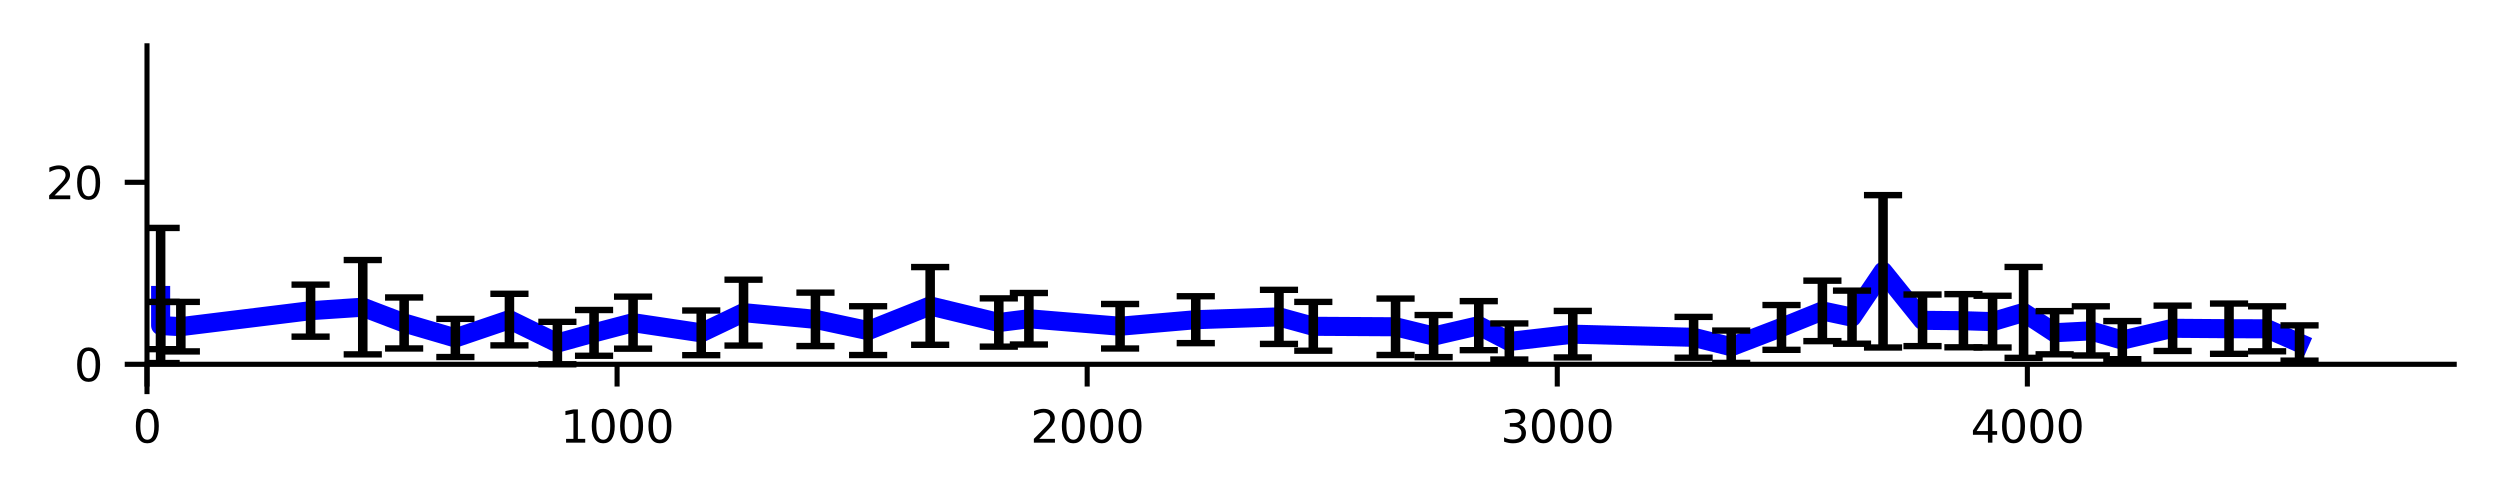 <?xml version="1.0" encoding="utf-8" standalone="no"?>
<!DOCTYPE svg PUBLIC "-//W3C//DTD SVG 1.1//EN"
  "http://www.w3.org/Graphics/SVG/1.1/DTD/svg11.dtd">
<svg xmlns:xlink="http://www.w3.org/1999/xlink" width="393.007pt" height="78.243pt" viewBox="0 0 393.007 78.243" xmlns="http://www.w3.org/2000/svg" version="1.1">
 <defs>
  <style type="text/css">*{stroke-linejoin: round; stroke-linecap: butt}</style>
 </defs>
 <g id="figure_1">
  <g id="patch_1">
   <path d="M 0 78.243 
L 393.007 78.243 
L 393.007 0 
L 0 0 
z
" style="fill: #ffffff"/>
  </g>
  <g id="axes_1">
   <g id="patch_2">
    <path d="M 23.108 61.56 
L 385.808 61.56 
L 385.808 7.2 
L 23.108 7.2 
z
" style="fill: #ffffff"/>
   </g>
   <g id="matplotlib.axis_1">
    <g id="xtick_1">
     <g id="line2d_1">
      <defs>
       <path id="m67c711cfcf" d="M 0 0 
L 0 3.5 
" style="stroke: #000000; stroke-width: 0.8"/>
      </defs>
      <g>
       <use xlink:href="#m67c711cfcf" x="23.108" y="57.268" style="stroke: #000000; stroke-width: 0.8"/>
      </g>
     </g>
     <g id="text_1">
      <!-- 0 -->
      <g transform="translate(20.881 69.587)scale(0.07 -0.07)">
       <defs>
        <path id="DejaVuSans-30" d="M 2034 4250 
Q 1547 4250 1301 3770 
Q 1056 3291 1056 2328 
Q 1056 1369 1301 889 
Q 1547 409 2034 409 
Q 2525 409 2770 889 
Q 3016 1369 3016 2328 
Q 3016 3291 2770 3770 
Q 2525 4250 2034 4250 
z
M 2034 4750 
Q 2819 4750 3233 4129 
Q 3647 3509 3647 2328 
Q 3647 1150 3233 529 
Q 2819 -91 2034 -91 
Q 1250 -91 836 529 
Q 422 1150 422 2328 
Q 422 3509 836 4129 
Q 1250 4750 2034 4750 
z
" transform="scale(0.016)"/>
       </defs>
       <use xlink:href="#DejaVuSans-30"/>
      </g>
     </g>
    </g>
    <g id="xtick_2">
     <g id="line2d_2">
      <g>
       <use xlink:href="#m67c711cfcf" x="97.007" y="57.268" style="stroke: #000000; stroke-width: 0.8"/>
      </g>
     </g>
     <g id="text_2">
      <!-- 1000 -->
      <g transform="translate(88.1 69.587)scale(0.07 -0.07)">
       <defs>
        <path id="DejaVuSans-31" d="M 794 531 
L 1825 531 
L 1825 4091 
L 703 3866 
L 703 4441 
L 1819 4666 
L 2450 4666 
L 2450 531 
L 3481 531 
L 3481 0 
L 794 0 
L 794 531 
z
" transform="scale(0.016)"/>
       </defs>
       <use xlink:href="#DejaVuSans-31"/>
       <use xlink:href="#DejaVuSans-30" x="63.623"/>
       <use xlink:href="#DejaVuSans-30" x="127.246"/>
       <use xlink:href="#DejaVuSans-30" x="190.869"/>
      </g>
     </g>
    </g>
    <g id="xtick_3">
     <g id="line2d_3">
      <g>
       <use xlink:href="#m67c711cfcf" x="170.907" y="57.268" style="stroke: #000000; stroke-width: 0.8"/>
      </g>
     </g>
     <g id="text_3">
      <!-- 2000 -->
      <g transform="translate(162 69.587)scale(0.07 -0.07)">
       <defs>
        <path id="DejaVuSans-32" d="M 1228 531 
L 3431 531 
L 3431 0 
L 469 0 
L 469 531 
Q 828 903 1448 1529 
Q 2069 2156 2228 2338 
Q 2531 2678 2651 2914 
Q 2772 3150 2772 3378 
Q 2772 3750 2511 3984 
Q 2250 4219 1831 4219 
Q 1534 4219 1204 4116 
Q 875 4013 500 3803 
L 500 4441 
Q 881 4594 1212 4672 
Q 1544 4750 1819 4750 
Q 2544 4750 2975 4387 
Q 3406 4025 3406 3419 
Q 3406 3131 3298 2873 
Q 3191 2616 2906 2266 
Q 2828 2175 2409 1742 
Q 1991 1309 1228 531 
z
" transform="scale(0.016)"/>
       </defs>
       <use xlink:href="#DejaVuSans-32"/>
       <use xlink:href="#DejaVuSans-30" x="63.623"/>
       <use xlink:href="#DejaVuSans-30" x="127.246"/>
       <use xlink:href="#DejaVuSans-30" x="190.869"/>
      </g>
     </g>
    </g>
    <g id="xtick_4">
     <g id="line2d_4">
      <g>
       <use xlink:href="#m67c711cfcf" x="244.807" y="57.268" style="stroke: #000000; stroke-width: 0.8"/>
      </g>
     </g>
     <g id="text_4">
      <!-- 3000 -->
      <g transform="translate(235.899 69.587)scale(0.07 -0.07)">
       <defs>
        <path id="DejaVuSans-33" d="M 2597 2516 
Q 3050 2419 3304 2112 
Q 3559 1806 3559 1356 
Q 3559 666 3084 287 
Q 2609 -91 1734 -91 
Q 1441 -91 1130 -33 
Q 819 25 488 141 
L 488 750 
Q 750 597 1062 519 
Q 1375 441 1716 441 
Q 2309 441 2620 675 
Q 2931 909 2931 1356 
Q 2931 1769 2642 2001 
Q 2353 2234 1838 2234 
L 1294 2234 
L 1294 2753 
L 1863 2753 
Q 2328 2753 2575 2939 
Q 2822 3125 2822 3475 
Q 2822 3834 2567 4026 
Q 2313 4219 1838 4219 
Q 1578 4219 1281 4162 
Q 984 4106 628 3988 
L 628 4550 
Q 988 4650 1302 4700 
Q 1616 4750 1894 4750 
Q 2613 4750 3031 4423 
Q 3450 4097 3450 3541 
Q 3450 3153 3228 2886 
Q 3006 2619 2597 2516 
z
" transform="scale(0.016)"/>
       </defs>
       <use xlink:href="#DejaVuSans-33"/>
       <use xlink:href="#DejaVuSans-30" x="63.623"/>
       <use xlink:href="#DejaVuSans-30" x="127.246"/>
       <use xlink:href="#DejaVuSans-30" x="190.869"/>
      </g>
     </g>
    </g>
    <g id="xtick_5">
     <g id="line2d_5">
      <g>
       <use xlink:href="#m67c711cfcf" x="318.707" y="57.268" style="stroke: #000000; stroke-width: 0.8"/>
      </g>
     </g>
     <g id="text_5">
      <!-- 4000 -->
      <g transform="translate(309.799 69.587)scale(0.07 -0.07)">
       <defs>
        <path id="DejaVuSans-34" d="M 2419 4116 
L 825 1625 
L 2419 1625 
L 2419 4116 
z
M 2253 4666 
L 3047 4666 
L 3047 1625 
L 3713 1625 
L 3713 1100 
L 3047 1100 
L 3047 0 
L 2419 0 
L 2419 1100 
L 313 1100 
L 313 1709 
L 2253 4666 
z
" transform="scale(0.016)"/>
       </defs>
       <use xlink:href="#DejaVuSans-34"/>
       <use xlink:href="#DejaVuSans-30" x="63.623"/>
       <use xlink:href="#DejaVuSans-30" x="127.246"/>
       <use xlink:href="#DejaVuSans-30" x="190.869"/>
      </g>
     </g>
    </g>
   </g>
   <g id="matplotlib.axis_2">
    <g id="ytick_1">
     <g id="line2d_6">
      <defs>
       <path id="m32f41f97aa" d="M 0 0 
L -3.5 0 
" style="stroke: #000000; stroke-width: 0.8"/>
      </defs>
      <g>
       <use xlink:href="#m32f41f97aa" x="23.108" y="57.268" style="stroke: #000000; stroke-width: 0.8"/>
      </g>
     </g>
     <g id="text_6">
      <!-- 0 -->
      <g transform="translate(11.654 59.928)scale(0.07 -0.07)">
       <use xlink:href="#DejaVuSans-30"/>
      </g>
     </g>
    </g>
    <g id="ytick_2">
     <g id="line2d_7">
      <g>
       <use xlink:href="#m32f41f97aa" x="23.108" y="28.658" style="stroke: #000000; stroke-width: 0.8"/>
      </g>
     </g>
     <g id="text_7">
      <!-- 20 -->
      <g transform="translate(7.2 31.317)scale(0.07 -0.07)">
       <use xlink:href="#DejaVuSans-32"/>
       <use xlink:href="#DejaVuSans-30" x="63.623"/>
      </g>
     </g>
    </g>
   </g>
   <g id="line2d_8">
    <path d="M 25.251 46.451 
L 25.251 51.177 
L 28.428 51.35 
L 48.825 48.837 
L 57.027 48.295 
L 63.531 50.771 
L 71.586 53.129 
L 80.084 50.242 
L 87.622 53.929 
L 93.386 52.33 
L 99.52 50.72 
L 110.235 52.323 
L 116.886 49.146 
L 128.193 50.203 
L 136.47 51.975 
L 146.224 48.092 
L 157.014 50.7 
L 161.743 50.109 
L 176.08 51.286 
L 187.978 50.257 
L 201.058 49.815 
L 206.453 51.294 
L 219.385 51.371 
L 225.371 52.834 
L 232.466 51.193 
L 237.269 53.68 
L 247.245 52.535 
L 266.238 53.026 
L 272.15 54.509 
L 280.057 51.474 
L 286.486 48.876 
L 291.142 49.863 
L 296.019 42.653 
L 302.227 50.356 
L 308.656 50.416 
L 313.238 50.561 
L 318.115 49.113 
L 322.993 52.304 
L 328.683 52.014 
L 333.634 53.47 
L 341.542 51.608 
L 350.41 51.674 
L 356.395 51.691 
L 361.494 53.922 
" clip-path="url(#pd74b0dae52)" style="fill: none; stroke: #0000ff; stroke-width: 3; stroke-linecap: square"/>
   </g>
   <g id="LineCollection_1">
    <path d="M 25.251 57.073 
L 25.251 35.83 
" clip-path="url(#pd74b0dae52)" style="fill: none; stroke: #000000; stroke-width: 1.5"/>
    <path d="M 25.251 54.889 
L 25.251 47.465 
" clip-path="url(#pd74b0dae52)" style="fill: none; stroke: #000000; stroke-width: 1.5"/>
    <path d="M 28.428 55.24 
L 28.428 47.459 
" clip-path="url(#pd74b0dae52)" style="fill: none; stroke: #000000; stroke-width: 1.5"/>
    <path d="M 48.825 52.925 
L 48.825 44.748 
" clip-path="url(#pd74b0dae52)" style="fill: none; stroke: #000000; stroke-width: 1.5"/>
    <path d="M 57.027 55.71 
L 57.027 40.88 
" clip-path="url(#pd74b0dae52)" style="fill: none; stroke: #000000; stroke-width: 1.5"/>
    <path d="M 63.531 54.779 
L 63.531 46.763 
" clip-path="url(#pd74b0dae52)" style="fill: none; stroke: #000000; stroke-width: 1.5"/>
    <path d="M 71.586 56.129 
L 71.586 50.129 
" clip-path="url(#pd74b0dae52)" style="fill: none; stroke: #000000; stroke-width: 1.5"/>
    <path d="M 80.084 54.296 
L 80.084 46.188 
" clip-path="url(#pd74b0dae52)" style="fill: none; stroke: #000000; stroke-width: 1.5"/>
    <path d="M 87.622 57.264 
L 87.622 50.593 
" clip-path="url(#pd74b0dae52)" style="fill: none; stroke: #000000; stroke-width: 1.5"/>
    <path d="M 93.386 55.927 
L 93.386 48.733 
" clip-path="url(#pd74b0dae52)" style="fill: none; stroke: #000000; stroke-width: 1.5"/>
    <path d="M 99.52 54.812 
L 99.52 46.629 
" clip-path="url(#pd74b0dae52)" style="fill: none; stroke: #000000; stroke-width: 1.5"/>
    <path d="M 110.235 55.836 
L 110.235 48.81 
" clip-path="url(#pd74b0dae52)" style="fill: none; stroke: #000000; stroke-width: 1.5"/>
    <path d="M 116.886 54.322 
L 116.886 43.97 
" clip-path="url(#pd74b0dae52)" style="fill: none; stroke: #000000; stroke-width: 1.5"/>
    <path d="M 128.193 54.401 
L 128.193 46.004 
" clip-path="url(#pd74b0dae52)" style="fill: none; stroke: #000000; stroke-width: 1.5"/>
    <path d="M 136.47 55.812 
L 136.47 48.138 
" clip-path="url(#pd74b0dae52)" style="fill: none; stroke: #000000; stroke-width: 1.5"/>
    <path d="M 146.224 54.202 
L 146.224 41.982 
" clip-path="url(#pd74b0dae52)" style="fill: none; stroke: #000000; stroke-width: 1.5"/>
    <path d="M 157.014 54.495 
L 157.014 46.905 
" clip-path="url(#pd74b0dae52)" style="fill: none; stroke: #000000; stroke-width: 1.5"/>
    <path d="M 161.743 54.158 
L 161.743 46.06 
" clip-path="url(#pd74b0dae52)" style="fill: none; stroke: #000000; stroke-width: 1.5"/>
    <path d="M 176.08 54.783 
L 176.08 47.789 
" clip-path="url(#pd74b0dae52)" style="fill: none; stroke: #000000; stroke-width: 1.5"/>
    <path d="M 187.978 53.942 
L 187.978 46.571 
" clip-path="url(#pd74b0dae52)" style="fill: none; stroke: #000000; stroke-width: 1.5"/>
    <path d="M 201.058 54.069 
L 201.058 45.56 
" clip-path="url(#pd74b0dae52)" style="fill: none; stroke: #000000; stroke-width: 1.5"/>
    <path d="M 206.453 55.13 
L 206.453 47.457 
" clip-path="url(#pd74b0dae52)" style="fill: none; stroke: #000000; stroke-width: 1.5"/>
    <path d="M 219.385 55.809 
L 219.385 46.934 
" clip-path="url(#pd74b0dae52)" style="fill: none; stroke: #000000; stroke-width: 1.5"/>
    <path d="M 225.371 56.142 
L 225.371 49.525 
" clip-path="url(#pd74b0dae52)" style="fill: none; stroke: #000000; stroke-width: 1.5"/>
    <path d="M 232.466 55.048 
L 232.466 47.337 
" clip-path="url(#pd74b0dae52)" style="fill: none; stroke: #000000; stroke-width: 1.5"/>
    <path d="M 237.269 56.517 
L 237.269 50.844 
" clip-path="url(#pd74b0dae52)" style="fill: none; stroke: #000000; stroke-width: 1.5"/>
    <path d="M 247.245 56.191 
L 247.245 48.878 
" clip-path="url(#pd74b0dae52)" style="fill: none; stroke: #000000; stroke-width: 1.5"/>
    <path d="M 266.238 56.232 
L 266.238 49.82 
" clip-path="url(#pd74b0dae52)" style="fill: none; stroke: #000000; stroke-width: 1.5"/>
    <path d="M 272.15 57.05 
L 272.15 51.968 
" clip-path="url(#pd74b0dae52)" style="fill: none; stroke: #000000; stroke-width: 1.5"/>
    <path d="M 280.057 54.996 
L 280.057 47.951 
" clip-path="url(#pd74b0dae52)" style="fill: none; stroke: #000000; stroke-width: 1.5"/>
    <path d="M 286.486 53.629 
L 286.486 44.123 
" clip-path="url(#pd74b0dae52)" style="fill: none; stroke: #000000; stroke-width: 1.5"/>
    <path d="M 291.142 54.035 
L 291.142 45.691 
" clip-path="url(#pd74b0dae52)" style="fill: none; stroke: #000000; stroke-width: 1.5"/>
    <path d="M 296.019 54.628 
L 296.019 30.677 
" clip-path="url(#pd74b0dae52)" style="fill: none; stroke: #000000; stroke-width: 1.5"/>
    <path d="M 302.227 54.409 
L 302.227 46.303 
" clip-path="url(#pd74b0dae52)" style="fill: none; stroke: #000000; stroke-width: 1.5"/>
    <path d="M 308.656 54.595 
L 308.656 46.237 
" clip-path="url(#pd74b0dae52)" style="fill: none; stroke: #000000; stroke-width: 1.5"/>
    <path d="M 313.238 54.63 
L 313.238 46.493 
" clip-path="url(#pd74b0dae52)" style="fill: none; stroke: #000000; stroke-width: 1.5"/>
    <path d="M 318.115 56.258 
L 318.115 41.968 
" clip-path="url(#pd74b0dae52)" style="fill: none; stroke: #000000; stroke-width: 1.5"/>
    <path d="M 322.993 55.697 
L 322.993 48.912 
" clip-path="url(#pd74b0dae52)" style="fill: none; stroke: #000000; stroke-width: 1.5"/>
    <path d="M 328.683 55.88 
L 328.683 48.148 
" clip-path="url(#pd74b0dae52)" style="fill: none; stroke: #000000; stroke-width: 1.5"/>
    <path d="M 333.634 56.466 
L 333.634 50.474 
" clip-path="url(#pd74b0dae52)" style="fill: none; stroke: #000000; stroke-width: 1.5"/>
    <path d="M 341.542 55.173 
L 341.542 48.044 
" clip-path="url(#pd74b0dae52)" style="fill: none; stroke: #000000; stroke-width: 1.5"/>
    <path d="M 350.41 55.626 
L 350.41 47.721 
" clip-path="url(#pd74b0dae52)" style="fill: none; stroke: #000000; stroke-width: 1.5"/>
    <path d="M 356.395 55.228 
L 356.395 48.154 
" clip-path="url(#pd74b0dae52)" style="fill: none; stroke: #000000; stroke-width: 1.5"/>
    <path d="M 361.494 56.697 
L 361.494 51.148 
" clip-path="url(#pd74b0dae52)" style="fill: none; stroke: #000000; stroke-width: 1.5"/>
   </g>
   <g id="line2d_9">
    <defs>
     <path id="m038d072d0b" d="M 3 0 
L -3 -0 
" style="stroke: #000000"/>
    </defs>
    <g clip-path="url(#pd74b0dae52)">
     <use xlink:href="#m038d072d0b" x="25.251" y="57.073" style="stroke: #000000"/>
     <use xlink:href="#m038d072d0b" x="25.251" y="54.889" style="stroke: #000000"/>
     <use xlink:href="#m038d072d0b" x="28.428" y="55.24" style="stroke: #000000"/>
     <use xlink:href="#m038d072d0b" x="48.825" y="52.925" style="stroke: #000000"/>
     <use xlink:href="#m038d072d0b" x="57.027" y="55.71" style="stroke: #000000"/>
     <use xlink:href="#m038d072d0b" x="63.531" y="54.779" style="stroke: #000000"/>
     <use xlink:href="#m038d072d0b" x="71.586" y="56.129" style="stroke: #000000"/>
     <use xlink:href="#m038d072d0b" x="80.084" y="54.296" style="stroke: #000000"/>
     <use xlink:href="#m038d072d0b" x="87.622" y="57.264" style="stroke: #000000"/>
     <use xlink:href="#m038d072d0b" x="93.386" y="55.927" style="stroke: #000000"/>
     <use xlink:href="#m038d072d0b" x="99.52" y="54.812" style="stroke: #000000"/>
     <use xlink:href="#m038d072d0b" x="110.235" y="55.836" style="stroke: #000000"/>
     <use xlink:href="#m038d072d0b" x="116.886" y="54.322" style="stroke: #000000"/>
     <use xlink:href="#m038d072d0b" x="128.193" y="54.401" style="stroke: #000000"/>
     <use xlink:href="#m038d072d0b" x="136.47" y="55.812" style="stroke: #000000"/>
     <use xlink:href="#m038d072d0b" x="146.224" y="54.202" style="stroke: #000000"/>
     <use xlink:href="#m038d072d0b" x="157.014" y="54.495" style="stroke: #000000"/>
     <use xlink:href="#m038d072d0b" x="161.743" y="54.158" style="stroke: #000000"/>
     <use xlink:href="#m038d072d0b" x="176.08" y="54.783" style="stroke: #000000"/>
     <use xlink:href="#m038d072d0b" x="187.978" y="53.942" style="stroke: #000000"/>
     <use xlink:href="#m038d072d0b" x="201.058" y="54.069" style="stroke: #000000"/>
     <use xlink:href="#m038d072d0b" x="206.453" y="55.13" style="stroke: #000000"/>
     <use xlink:href="#m038d072d0b" x="219.385" y="55.809" style="stroke: #000000"/>
     <use xlink:href="#m038d072d0b" x="225.371" y="56.142" style="stroke: #000000"/>
     <use xlink:href="#m038d072d0b" x="232.466" y="55.048" style="stroke: #000000"/>
     <use xlink:href="#m038d072d0b" x="237.269" y="56.517" style="stroke: #000000"/>
     <use xlink:href="#m038d072d0b" x="247.245" y="56.191" style="stroke: #000000"/>
     <use xlink:href="#m038d072d0b" x="266.238" y="56.232" style="stroke: #000000"/>
     <use xlink:href="#m038d072d0b" x="272.15" y="57.05" style="stroke: #000000"/>
     <use xlink:href="#m038d072d0b" x="280.057" y="54.996" style="stroke: #000000"/>
     <use xlink:href="#m038d072d0b" x="286.486" y="53.629" style="stroke: #000000"/>
     <use xlink:href="#m038d072d0b" x="291.142" y="54.035" style="stroke: #000000"/>
     <use xlink:href="#m038d072d0b" x="296.019" y="54.628" style="stroke: #000000"/>
     <use xlink:href="#m038d072d0b" x="302.227" y="54.409" style="stroke: #000000"/>
     <use xlink:href="#m038d072d0b" x="308.656" y="54.595" style="stroke: #000000"/>
     <use xlink:href="#m038d072d0b" x="313.238" y="54.63" style="stroke: #000000"/>
     <use xlink:href="#m038d072d0b" x="318.115" y="56.258" style="stroke: #000000"/>
     <use xlink:href="#m038d072d0b" x="322.993" y="55.697" style="stroke: #000000"/>
     <use xlink:href="#m038d072d0b" x="328.683" y="55.88" style="stroke: #000000"/>
     <use xlink:href="#m038d072d0b" x="333.634" y="56.466" style="stroke: #000000"/>
     <use xlink:href="#m038d072d0b" x="341.542" y="55.173" style="stroke: #000000"/>
     <use xlink:href="#m038d072d0b" x="350.41" y="55.626" style="stroke: #000000"/>
     <use xlink:href="#m038d072d0b" x="356.395" y="55.228" style="stroke: #000000"/>
     <use xlink:href="#m038d072d0b" x="361.494" y="56.697" style="stroke: #000000"/>
    </g>
   </g>
   <g id="line2d_10">
    <g clip-path="url(#pd74b0dae52)">
     <use xlink:href="#m038d072d0b" x="25.251" y="35.83" style="stroke: #000000"/>
     <use xlink:href="#m038d072d0b" x="25.251" y="47.465" style="stroke: #000000"/>
     <use xlink:href="#m038d072d0b" x="28.428" y="47.459" style="stroke: #000000"/>
     <use xlink:href="#m038d072d0b" x="48.825" y="44.748" style="stroke: #000000"/>
     <use xlink:href="#m038d072d0b" x="57.027" y="40.88" style="stroke: #000000"/>
     <use xlink:href="#m038d072d0b" x="63.531" y="46.763" style="stroke: #000000"/>
     <use xlink:href="#m038d072d0b" x="71.586" y="50.129" style="stroke: #000000"/>
     <use xlink:href="#m038d072d0b" x="80.084" y="46.188" style="stroke: #000000"/>
     <use xlink:href="#m038d072d0b" x="87.622" y="50.593" style="stroke: #000000"/>
     <use xlink:href="#m038d072d0b" x="93.386" y="48.733" style="stroke: #000000"/>
     <use xlink:href="#m038d072d0b" x="99.52" y="46.629" style="stroke: #000000"/>
     <use xlink:href="#m038d072d0b" x="110.235" y="48.81" style="stroke: #000000"/>
     <use xlink:href="#m038d072d0b" x="116.886" y="43.97" style="stroke: #000000"/>
     <use xlink:href="#m038d072d0b" x="128.193" y="46.004" style="stroke: #000000"/>
     <use xlink:href="#m038d072d0b" x="136.47" y="48.138" style="stroke: #000000"/>
     <use xlink:href="#m038d072d0b" x="146.224" y="41.982" style="stroke: #000000"/>
     <use xlink:href="#m038d072d0b" x="157.014" y="46.905" style="stroke: #000000"/>
     <use xlink:href="#m038d072d0b" x="161.743" y="46.06" style="stroke: #000000"/>
     <use xlink:href="#m038d072d0b" x="176.08" y="47.789" style="stroke: #000000"/>
     <use xlink:href="#m038d072d0b" x="187.978" y="46.571" style="stroke: #000000"/>
     <use xlink:href="#m038d072d0b" x="201.058" y="45.56" style="stroke: #000000"/>
     <use xlink:href="#m038d072d0b" x="206.453" y="47.457" style="stroke: #000000"/>
     <use xlink:href="#m038d072d0b" x="219.385" y="46.934" style="stroke: #000000"/>
     <use xlink:href="#m038d072d0b" x="225.371" y="49.525" style="stroke: #000000"/>
     <use xlink:href="#m038d072d0b" x="232.466" y="47.337" style="stroke: #000000"/>
     <use xlink:href="#m038d072d0b" x="237.269" y="50.844" style="stroke: #000000"/>
     <use xlink:href="#m038d072d0b" x="247.245" y="48.878" style="stroke: #000000"/>
     <use xlink:href="#m038d072d0b" x="266.238" y="49.82" style="stroke: #000000"/>
     <use xlink:href="#m038d072d0b" x="272.15" y="51.968" style="stroke: #000000"/>
     <use xlink:href="#m038d072d0b" x="280.057" y="47.951" style="stroke: #000000"/>
     <use xlink:href="#m038d072d0b" x="286.486" y="44.123" style="stroke: #000000"/>
     <use xlink:href="#m038d072d0b" x="291.142" y="45.691" style="stroke: #000000"/>
     <use xlink:href="#m038d072d0b" x="296.019" y="30.677" style="stroke: #000000"/>
     <use xlink:href="#m038d072d0b" x="302.227" y="46.303" style="stroke: #000000"/>
     <use xlink:href="#m038d072d0b" x="308.656" y="46.237" style="stroke: #000000"/>
     <use xlink:href="#m038d072d0b" x="313.238" y="46.493" style="stroke: #000000"/>
     <use xlink:href="#m038d072d0b" x="318.115" y="41.968" style="stroke: #000000"/>
     <use xlink:href="#m038d072d0b" x="322.993" y="48.912" style="stroke: #000000"/>
     <use xlink:href="#m038d072d0b" x="328.683" y="48.148" style="stroke: #000000"/>
     <use xlink:href="#m038d072d0b" x="333.634" y="50.474" style="stroke: #000000"/>
     <use xlink:href="#m038d072d0b" x="341.542" y="48.044" style="stroke: #000000"/>
     <use xlink:href="#m038d072d0b" x="350.41" y="47.721" style="stroke: #000000"/>
     <use xlink:href="#m038d072d0b" x="356.395" y="48.154" style="stroke: #000000"/>
     <use xlink:href="#m038d072d0b" x="361.494" y="51.148" style="stroke: #000000"/>
    </g>
   </g>
   <g id="line2d_11"/>
   <g id="patch_3">
    <path d="M 23.108 61.56 
L 23.108 7.2 
" style="fill: none; stroke: #000000; stroke-width: 0.8; stroke-linejoin: miter; stroke-linecap: square"/>
   </g>
   <g id="patch_4">
    <path d="M 23.108 57.268 
L 385.808 57.268 
" style="fill: none; stroke: #000000; stroke-width: 0.8; stroke-linejoin: miter; stroke-linecap: square"/>
   </g>
  </g>
 </g>
 <defs>
  <clipPath id="pd74b0dae52">
   <rect x="23.108" y="7.2" width="362.7" height="54.36"/>
  </clipPath>
 </defs>
</svg>
